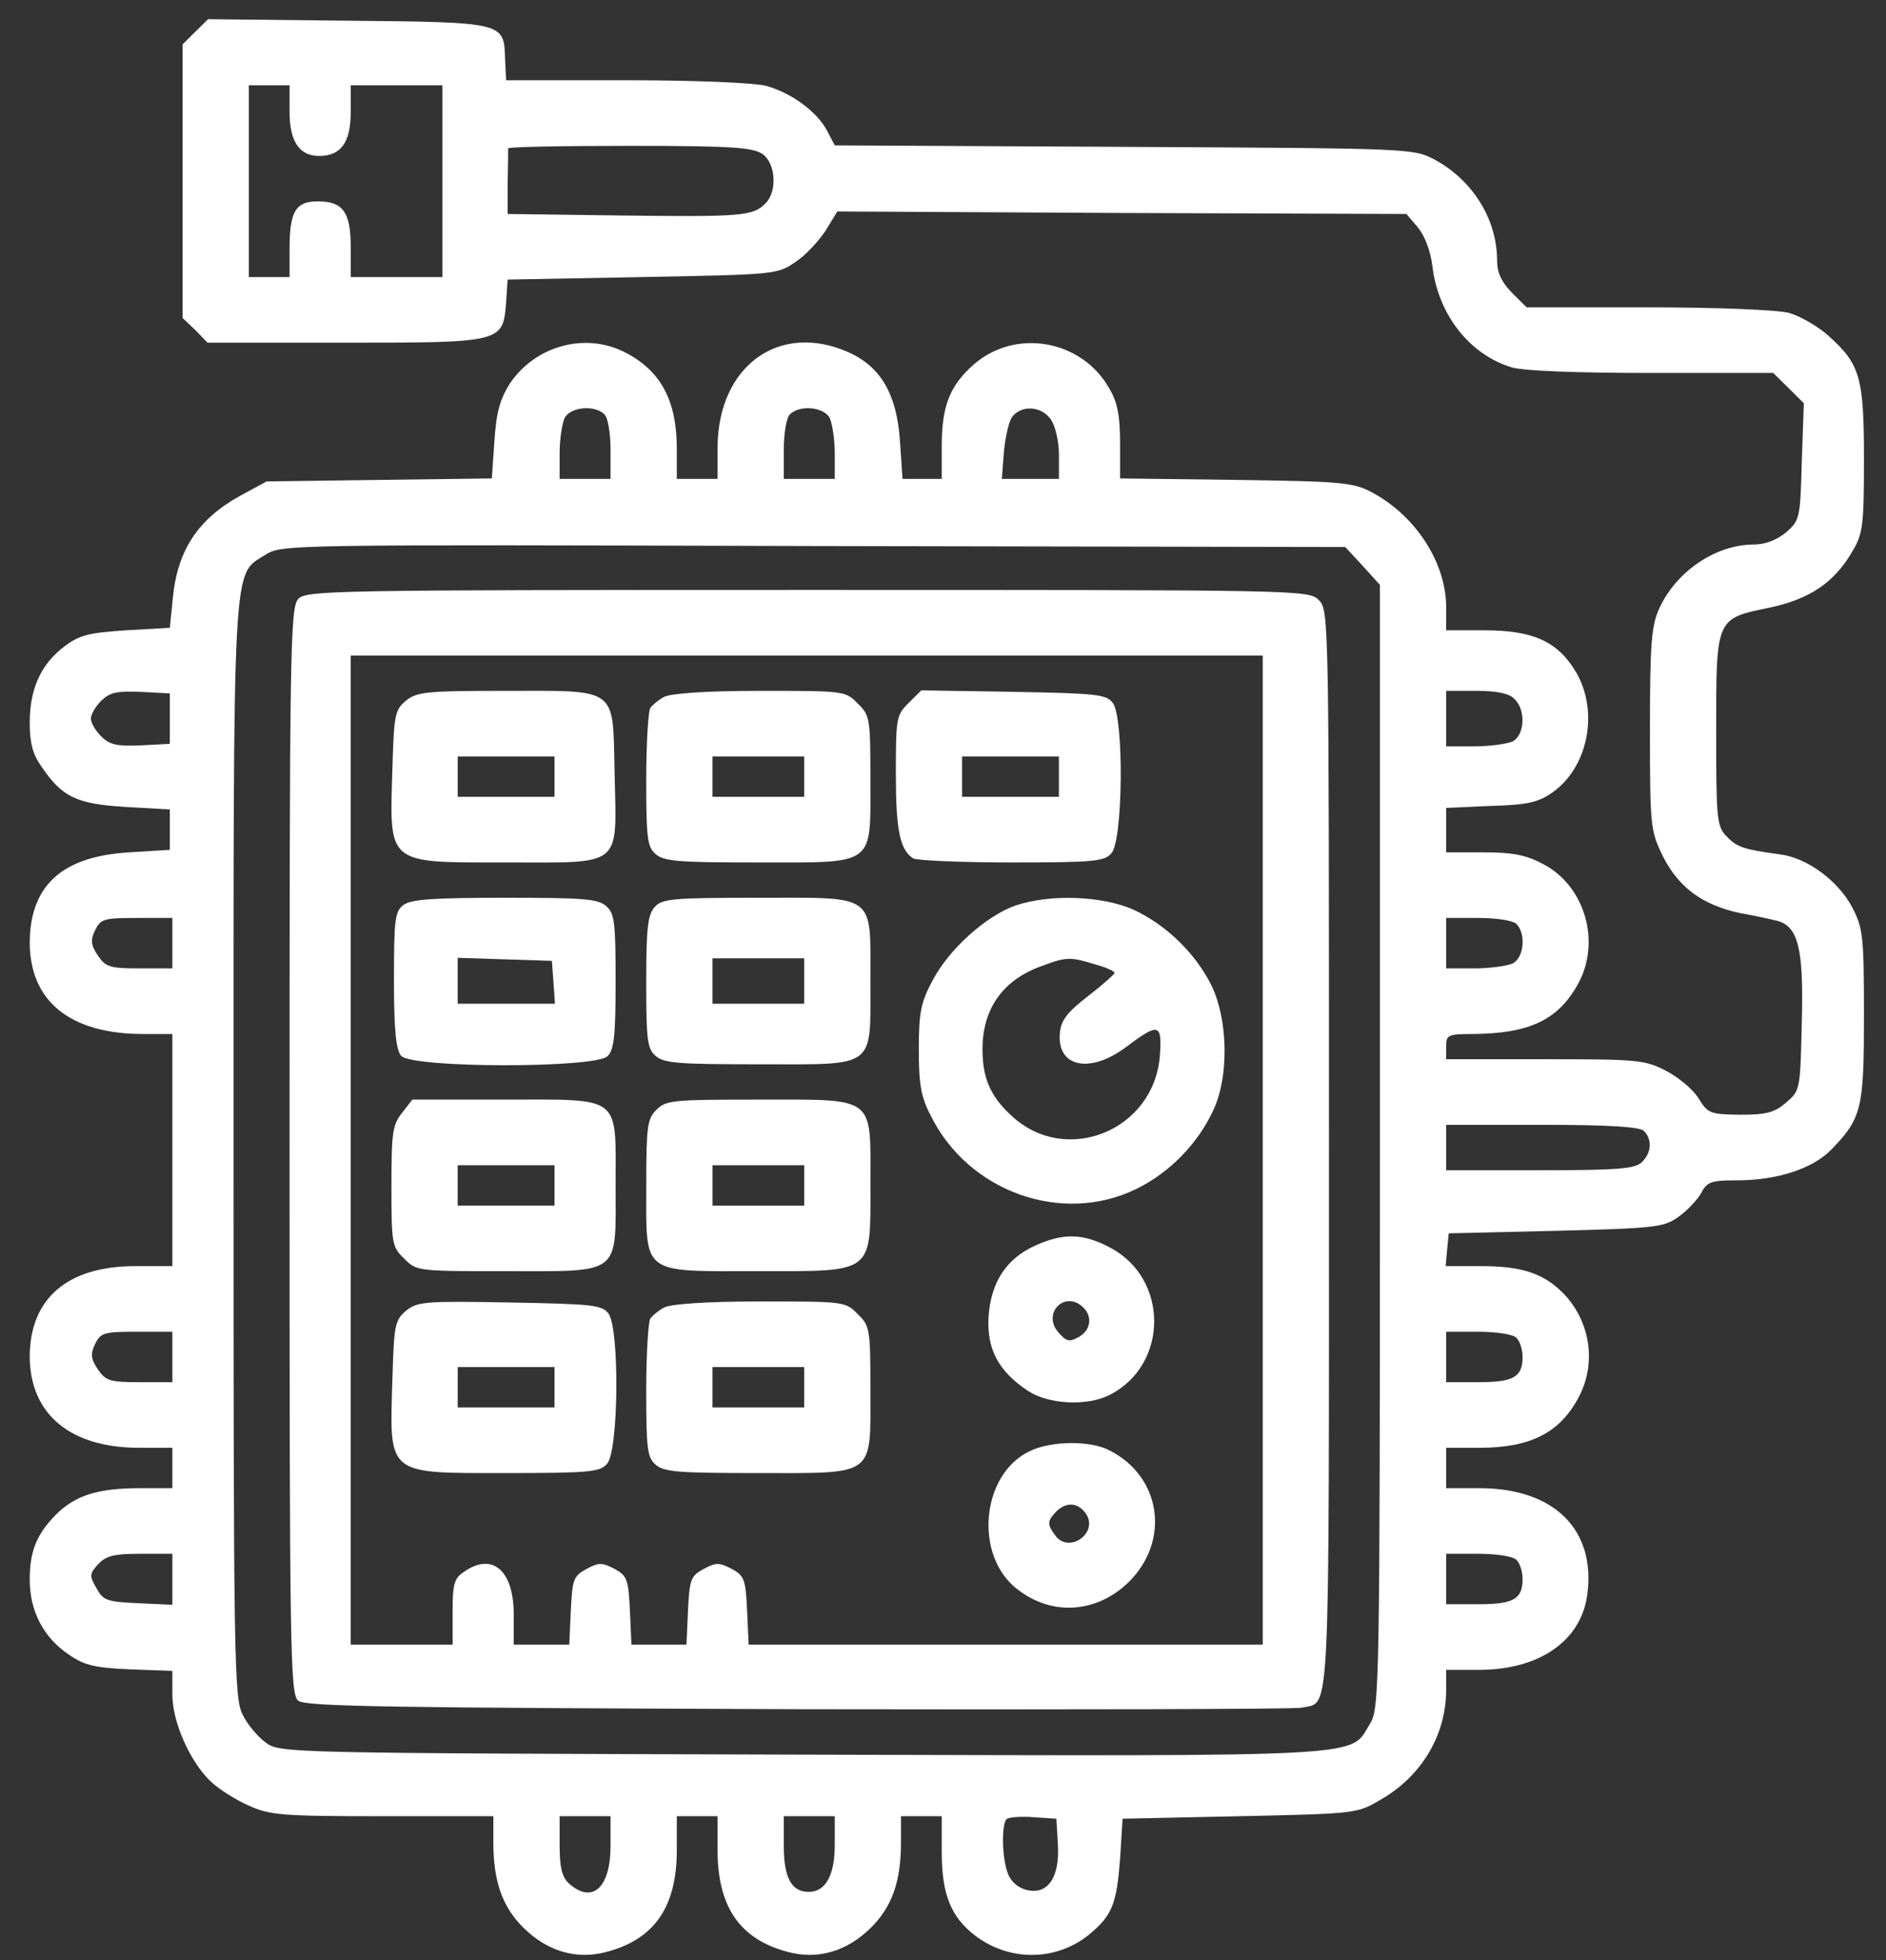 <svg width="51" height="53" viewBox="0 0 51 53" fill="none" xmlns="http://www.w3.org/2000/svg">
<rect x="0" y="0" width="51" height="53" fill="#333333" stroke="none"/>
<g id="Group">
<path id="Vector" d="M5.281 0.86L4.937 1.201V4.899V8.597L5.281 8.925L5.612 9.266H9.318C13.589 9.266 13.603 9.266 13.686 8.174L13.727 7.56L17.365 7.492C20.961 7.424 21.016 7.424 21.512 7.083C21.787 6.905 22.145 6.51 22.325 6.237L22.642 5.718L30.329 5.759L38.031 5.786L38.334 6.141C38.527 6.373 38.679 6.769 38.734 7.192C38.886 8.502 39.74 9.593 40.883 9.935C41.214 10.03 42.633 10.085 44.672 10.085H47.951L48.365 10.494L48.778 10.903L48.723 12.486C48.681 14.028 48.668 14.069 48.296 14.397C48.048 14.601 47.731 14.724 47.428 14.724C46.408 14.724 45.347 15.434 44.879 16.43C44.658 16.907 44.617 17.344 44.617 19.718C44.617 22.393 44.631 22.461 44.975 23.171C45.402 24.003 46.036 24.467 47.028 24.685C47.414 24.753 47.855 24.849 48.02 24.89C48.626 25.026 48.778 25.627 48.723 27.646C48.681 29.475 48.681 29.488 48.296 29.816C47.979 30.089 47.758 30.143 47.056 30.143C46.243 30.13 46.188 30.116 45.926 29.693C45.774 29.448 45.375 29.12 45.03 28.943C44.465 28.656 44.245 28.642 41.765 28.642H39.106V28.301C39.106 27.987 39.147 27.96 39.836 27.96C41.338 27.947 42.109 27.592 42.647 26.65C43.308 25.518 42.881 23.962 41.724 23.362C41.255 23.116 40.911 23.048 40.112 23.048H39.106V22.447V21.847L40.318 21.792C41.31 21.765 41.6 21.697 41.986 21.424C42.95 20.742 43.239 19.241 42.619 18.176C42.123 17.344 41.462 17.044 40.139 17.044H39.106V16.389C39.092 15.202 38.279 13.946 37.108 13.319C36.598 13.046 36.323 13.018 33.429 12.977L30.288 12.937V11.968C30.288 11.258 30.219 10.876 29.999 10.508C29.255 9.184 27.464 8.87 26.334 9.853C25.686 10.426 25.466 10.972 25.466 12.063V12.95H24.929H24.405L24.336 11.927C24.253 10.671 23.826 9.921 22.945 9.525C21.071 8.693 19.418 9.894 19.404 12.091V12.95H18.853H18.302V12.132C18.302 10.822 17.861 10.016 16.896 9.525C15.822 8.979 14.485 9.348 13.796 10.358C13.521 10.794 13.424 11.122 13.369 11.927L13.3 12.937L10.255 12.977L7.21 13.018L6.48 13.414C5.35 14.042 4.799 14.888 4.675 16.157L4.593 16.976L3.408 17.044C2.402 17.112 2.154 17.167 1.741 17.48C1.107 17.958 0.804 18.627 0.804 19.541C0.804 20.087 0.886 20.401 1.121 20.728C1.685 21.56 2.071 21.738 3.394 21.82L4.593 21.888V22.434V22.98L3.49 23.048C1.672 23.157 0.817 23.948 0.804 25.477C0.804 27.073 1.892 27.96 3.876 27.96H4.661V31.099V34.237H3.656C1.823 34.237 0.817 35.11 0.804 36.666C0.804 38.235 1.892 39.149 3.766 39.149H4.661V39.695V40.241H3.793C2.691 40.241 2.099 40.418 1.589 40.882C1.01 41.442 0.804 41.906 0.804 42.711C0.804 43.571 1.176 44.28 1.865 44.744C2.278 45.031 2.567 45.099 3.518 45.14L4.661 45.181V45.822C4.661 46.572 5.144 47.65 5.709 48.183C5.929 48.387 6.384 48.674 6.728 48.824C7.293 49.083 7.624 49.111 10.352 49.111H13.341V49.82C13.341 50.884 13.589 51.567 14.154 52.126C14.802 52.767 15.587 52.999 16.4 52.781C17.695 52.44 18.302 51.567 18.302 50.025V49.111H18.853H19.404V50.025C19.404 51.567 20.01 52.44 21.305 52.781C22.118 52.999 22.903 52.767 23.551 52.126C24.116 51.567 24.364 50.884 24.364 49.82V49.111H24.915H25.466V50.079C25.466 51.225 25.714 51.84 26.375 52.344C27.312 53.054 28.58 53.027 29.462 52.303C30.081 51.785 30.192 51.485 30.288 50.27L30.357 49.179L33.526 49.111C36.681 49.042 36.695 49.042 37.342 48.66C38.431 48.032 39.092 46.941 39.106 45.726V45.153H40.043C41.641 45.14 42.757 44.362 42.922 43.12C43.157 41.373 42.041 40.255 40.043 40.241H39.106V39.695V39.149H40.002C41.393 39.149 42.192 38.74 42.702 37.758C43.17 36.857 43.005 35.752 42.302 35.001C41.765 34.442 41.173 34.237 40.07 34.237H39.092L39.133 33.787L39.175 33.35L42.068 33.282C44.755 33.214 44.989 33.186 45.375 32.913C45.609 32.75 45.885 32.463 45.995 32.272C46.16 31.958 46.257 31.917 46.959 31.917C48.062 31.917 49.026 31.603 49.536 31.071C50.349 30.225 50.404 29.966 50.404 27.442C50.404 25.299 50.376 25.095 50.087 24.535C49.701 23.812 48.874 23.198 48.13 23.102C47.138 22.966 46.973 22.911 46.684 22.611C46.422 22.338 46.408 22.134 46.408 19.759C46.408 16.703 46.394 16.73 47.855 16.43C48.943 16.198 49.605 15.748 50.087 14.915C50.376 14.438 50.404 14.206 50.404 12.432C50.404 10.207 50.307 9.853 49.439 9.075C49.15 8.816 48.668 8.543 48.378 8.461C48.075 8.379 46.463 8.311 44.576 8.311H41.283L40.883 7.915C40.608 7.628 40.484 7.383 40.484 7.055C40.484 5.923 39.822 4.872 38.789 4.313C38.21 4.012 38.169 4.012 30.385 3.971L22.573 3.931L22.366 3.535C22.09 3.016 21.401 2.511 20.713 2.32C20.382 2.239 18.839 2.17 16.924 2.17H13.686L13.658 1.611C13.631 0.601 13.672 0.601 9.415 0.56L5.626 0.519L5.281 0.86ZM7.83 3.016C7.83 3.821 8.092 4.217 8.629 4.217C9.222 4.217 9.484 3.849 9.484 3.03V2.307H10.724H11.964V4.899V7.492H10.724H9.484V6.687C9.484 5.732 9.277 5.445 8.588 5.445C7.996 5.445 7.83 5.718 7.83 6.728V7.492H7.279H6.728V4.899V2.307H7.279H7.83V3.016ZM20.616 4.163C20.974 4.408 21.029 5.172 20.699 5.5C20.368 5.841 20.065 5.868 16.8 5.827L13.727 5.786V4.927C13.741 4.463 13.741 4.053 13.741 4.012C13.755 3.971 15.229 3.944 17.034 3.944C19.776 3.944 20.354 3.985 20.616 4.163ZM16.345 11.204C16.442 11.299 16.51 11.722 16.51 12.159V12.95H15.822H15.133V12.254C15.133 11.872 15.201 11.449 15.27 11.299C15.436 10.999 16.083 10.944 16.345 11.204ZM22.435 11.299C22.504 11.449 22.573 11.872 22.573 12.254V12.95H21.884H21.195V12.159C21.195 11.722 21.264 11.299 21.36 11.204C21.622 10.944 22.27 10.999 22.435 11.299ZM28.414 11.34C28.538 11.517 28.635 11.927 28.635 12.295V12.95H27.863H27.092L27.147 12.213C27.188 11.804 27.285 11.367 27.381 11.258C27.643 10.944 28.166 10.985 28.414 11.34ZM36.846 15.297L37.315 15.816V30.989C37.315 45.604 37.301 46.19 37.053 46.6C36.474 47.528 37.356 47.487 21.691 47.446C7.665 47.405 7.569 47.405 7.183 47.118C6.976 46.968 6.687 46.627 6.563 46.368C6.329 45.931 6.315 44.921 6.315 31.14C6.315 14.792 6.273 15.584 7.183 14.997C7.624 14.724 7.761 14.724 21.994 14.765L36.378 14.792L36.846 15.297ZM4.593 19.432V20.114L3.807 20.155C3.16 20.182 2.967 20.141 2.733 19.909C2.581 19.759 2.457 19.541 2.457 19.432C2.457 19.323 2.581 19.104 2.733 18.954C2.967 18.722 3.16 18.681 3.807 18.709L4.593 18.75V19.432ZM40.952 18.9C41.269 19.2 41.228 19.868 40.911 20.046C40.759 20.114 40.291 20.182 39.877 20.182H39.106V19.432V18.681H39.919C40.484 18.681 40.814 18.75 40.952 18.9ZM4.661 25.504V26.186H3.766C2.967 26.186 2.857 26.145 2.65 25.845C2.457 25.558 2.443 25.422 2.567 25.163C2.719 24.849 2.801 24.822 3.697 24.822H4.661V25.504ZM41.007 24.985C41.269 25.245 41.214 25.886 40.911 26.05C40.759 26.118 40.291 26.186 39.877 26.186H39.106V25.504V24.822H39.974C40.47 24.822 40.911 24.89 41.007 24.985ZM44.452 30.58C44.686 30.812 44.658 31.18 44.397 31.426C44.218 31.603 43.763 31.644 41.641 31.644H39.106V31.03V30.416H41.696C43.529 30.416 44.342 30.471 44.452 30.58ZM4.661 36.693V37.375H3.766C2.967 37.375 2.857 37.334 2.65 37.034C2.457 36.748 2.443 36.611 2.567 36.352C2.719 36.038 2.801 36.011 3.697 36.011H4.661V36.693ZM41.007 36.175C41.104 36.27 41.173 36.502 41.173 36.693C41.173 37.239 40.925 37.375 39.974 37.375H39.106V36.693V36.011H39.974C40.47 36.011 40.911 36.079 41.007 36.175ZM4.661 42.697V43.393L3.738 43.352C2.898 43.311 2.788 43.284 2.609 42.943C2.416 42.615 2.416 42.561 2.65 42.301C2.87 42.069 3.077 42.015 3.793 42.015H4.661V42.697ZM41.007 42.179C41.104 42.274 41.173 42.506 41.173 42.697C41.173 43.243 40.925 43.379 39.974 43.379H39.106V42.697V42.015H39.974C40.47 42.015 40.911 42.083 41.007 42.179ZM16.51 49.916C16.51 51.048 16.014 51.498 15.381 50.925C15.201 50.762 15.133 50.502 15.133 49.902V49.111H15.822H16.51V49.916ZM22.573 49.888C22.573 50.707 22.325 51.157 21.87 51.157C21.401 51.157 21.195 50.775 21.195 49.916V49.111H21.884H22.573V49.888ZM28.607 49.875C28.662 50.762 28.332 51.253 27.753 51.103C27.533 51.048 27.326 50.871 27.257 50.666C27.092 50.257 27.078 49.343 27.216 49.192C27.271 49.138 27.602 49.111 27.946 49.138L28.566 49.179L28.607 49.875Z" fill="white"/>
<path id="Vector_2" d="M8.064 16.198C7.844 16.43 7.83 17.658 7.83 31.126C7.83 44.607 7.844 45.822 8.064 45.986C8.243 46.149 10.558 46.177 21.594 46.218C28.91 46.231 35.041 46.218 35.206 46.177C35.978 45.986 35.937 46.968 35.937 31.085C35.937 16.675 35.937 16.498 35.661 16.225C35.386 15.952 35.206 15.952 21.842 15.952C8.877 15.952 8.271 15.966 8.064 16.198ZM34.146 31.098V44.471H27.188H20.244L20.203 43.557C20.161 42.711 20.134 42.615 19.789 42.424C19.445 42.247 19.362 42.247 19.031 42.424C18.673 42.615 18.646 42.711 18.604 43.557L18.563 44.471H17.819H17.075L17.034 43.557C16.992 42.711 16.965 42.615 16.62 42.424C16.276 42.247 16.193 42.247 15.863 42.424C15.504 42.615 15.477 42.711 15.435 43.557L15.394 44.471H14.65H13.892V43.652C13.892 42.465 13.314 41.96 12.542 42.506C12.28 42.683 12.239 42.834 12.239 43.598V44.471H10.861H9.483V31.098V17.726H21.814H34.146V31.098Z" fill="white"/>
<path id="Vector_3" d="M10.985 18.941C10.682 19.186 10.654 19.323 10.613 20.728C10.53 23.402 10.42 23.321 13.672 23.321C16.868 23.321 16.675 23.484 16.62 20.919C16.565 18.545 16.758 18.681 13.603 18.681C11.55 18.681 11.274 18.709 10.985 18.941ZM14.994 21.001V21.547H13.685H12.377V21.001V20.455H13.685H14.994V21.001Z" fill="white"/>
<path id="Vector_4" d="M17.957 18.845C17.805 18.927 17.64 19.063 17.585 19.145C17.53 19.227 17.475 20.1 17.475 21.083C17.475 22.638 17.502 22.898 17.723 23.089C17.943 23.293 18.343 23.321 20.478 23.321C23.702 23.321 23.537 23.444 23.537 21.069C23.537 19.432 23.523 19.336 23.192 19.022C22.862 18.681 22.82 18.681 20.547 18.681C19.087 18.681 18.136 18.75 17.957 18.845ZM21.746 21.001V21.547H20.506H19.266V21.001V20.455H20.506H21.746V21.001Z" fill="white"/>
<path id="Vector_5" d="M24.569 19.009C24.238 19.336 24.225 19.418 24.225 20.933C24.225 22.447 24.335 22.979 24.693 23.211C24.776 23.266 25.961 23.321 27.338 23.321C29.584 23.321 29.86 23.293 30.053 23.075C30.369 22.734 30.397 19.432 30.094 19.009C29.915 18.777 29.681 18.749 27.407 18.708L24.913 18.668L24.569 19.009ZM28.634 21.001V21.547H27.325H26.016V21.001V20.455H27.325H28.634V21.001Z" fill="white"/>
<path id="Vector_6" d="M10.915 24.467C10.681 24.644 10.653 24.835 10.653 26.5C10.653 27.851 10.708 28.383 10.846 28.547C11.122 28.888 16.096 28.888 16.426 28.561C16.605 28.397 16.647 28.001 16.647 26.541C16.647 24.958 16.619 24.699 16.399 24.508C16.178 24.303 15.779 24.276 13.671 24.276C11.742 24.276 11.122 24.317 10.915 24.467ZM14.966 26.555L15.007 27.141H13.698H12.376V26.527V25.9L13.657 25.941L14.924 25.982L14.966 26.555Z" fill="white"/>
<path id="Vector_7" d="M17.709 24.521C17.516 24.726 17.475 25.095 17.475 26.555C17.475 28.097 17.502 28.356 17.723 28.547C17.943 28.752 18.356 28.779 20.547 28.779C23.716 28.779 23.537 28.915 23.537 26.527C23.537 24.139 23.716 24.276 20.52 24.276C18.191 24.276 17.902 24.303 17.709 24.521ZM21.746 26.527V27.141H20.506H19.266V26.527V25.913H20.506H21.746V26.527Z" fill="white"/>
<path id="Vector_8" d="M27.436 24.494C26.651 24.781 25.659 25.668 25.218 26.514C24.901 27.101 24.846 27.387 24.846 28.369C24.846 29.311 24.901 29.652 25.163 30.157C26.182 32.231 28.717 33.132 30.729 32.149C31.624 31.713 32.396 30.921 32.809 30.021C33.236 29.12 33.209 27.592 32.768 26.664C32.341 25.791 31.542 25.013 30.66 24.603C29.82 24.221 28.373 24.167 27.436 24.494ZM29.613 26.077C29.916 26.159 30.15 26.268 30.136 26.309C30.136 26.35 29.806 26.637 29.42 26.937C28.869 27.36 28.69 27.592 28.662 27.919C28.566 28.861 29.475 29.052 30.467 28.301C31.335 27.646 31.431 27.674 31.363 28.561C31.197 30.58 28.814 31.535 27.353 30.171C26.775 29.639 26.568 29.147 26.568 28.369C26.568 27.264 27.133 26.486 28.18 26.118C28.828 25.872 28.951 25.872 29.613 26.077Z" fill="white"/>
<path id="Vector_9" d="M10.874 30.089C10.613 30.416 10.585 30.635 10.585 32.081C10.585 33.623 10.599 33.718 10.929 34.032C11.26 34.373 11.301 34.373 13.644 34.373C16.826 34.373 16.647 34.51 16.647 32.054C16.647 29.584 16.84 29.734 13.602 29.734H11.15L10.874 30.089ZM14.994 32.054V32.599H13.685H12.376V32.054V31.508H13.685H14.994V32.054Z" fill="white"/>
<path id="Vector_10" d="M17.752 30.007C17.504 30.253 17.476 30.457 17.476 32.054C17.476 34.496 17.311 34.373 20.48 34.373C23.662 34.373 23.538 34.469 23.538 32.013C23.538 29.611 23.704 29.734 20.507 29.734C18.206 29.734 18.013 29.748 17.752 30.007ZM21.747 32.054V32.6H20.507H19.267V32.054V31.508H20.507H21.747V32.054Z" fill="white"/>
<path id="Vector_11" d="M28 33.678C27.215 34.032 26.802 34.66 26.733 35.588C26.677 36.475 26.994 37.075 27.794 37.608C28.345 37.976 29.405 38.031 30.012 37.717C31.61 36.898 31.61 34.565 30.012 33.732C29.295 33.35 28.758 33.337 28 33.678ZM29.295 35.356C29.557 35.615 29.488 35.984 29.157 36.161C28.91 36.298 28.827 36.27 28.606 36.011C28.179 35.492 28.813 34.878 29.295 35.356Z" fill="white"/>
<path id="Vector_12" d="M10.985 35.438C10.682 35.697 10.654 35.82 10.613 37.239C10.53 39.914 10.42 39.832 13.672 39.832C15.931 39.832 16.221 39.804 16.413 39.586C16.73 39.245 16.758 35.943 16.455 35.52C16.276 35.288 16.041 35.261 13.796 35.22C11.508 35.179 11.302 35.192 10.985 35.438ZM14.994 37.512V38.058H13.685H12.377V37.512V36.966H13.685H14.994V37.512Z" fill="white"/>
<path id="Vector_13" d="M17.957 35.356C17.805 35.438 17.64 35.574 17.585 35.656C17.53 35.738 17.475 36.611 17.475 37.594C17.475 39.149 17.502 39.409 17.723 39.6C17.943 39.804 18.343 39.832 20.478 39.832C23.702 39.832 23.537 39.955 23.537 37.58C23.537 35.943 23.523 35.847 23.192 35.533C22.862 35.192 22.82 35.192 20.547 35.192C19.087 35.192 18.136 35.261 17.957 35.356ZM21.746 37.512V38.058H20.506H19.266V37.512V36.966H20.506H21.746V37.512Z" fill="white"/>
<path id="Vector_14" d="M27.836 39.245C26.527 39.873 26.334 42.07 27.506 42.97C28.442 43.707 29.655 43.625 30.523 42.779C31.653 41.66 31.405 39.927 29.999 39.218C29.489 38.945 28.401 38.958 27.836 39.245ZM29.379 40.951C29.696 41.469 28.897 42.015 28.539 41.524C28.305 41.21 28.318 41.128 28.58 40.855C28.856 40.596 29.173 40.637 29.379 40.951Z" fill="white"/>
</g>
</svg>
